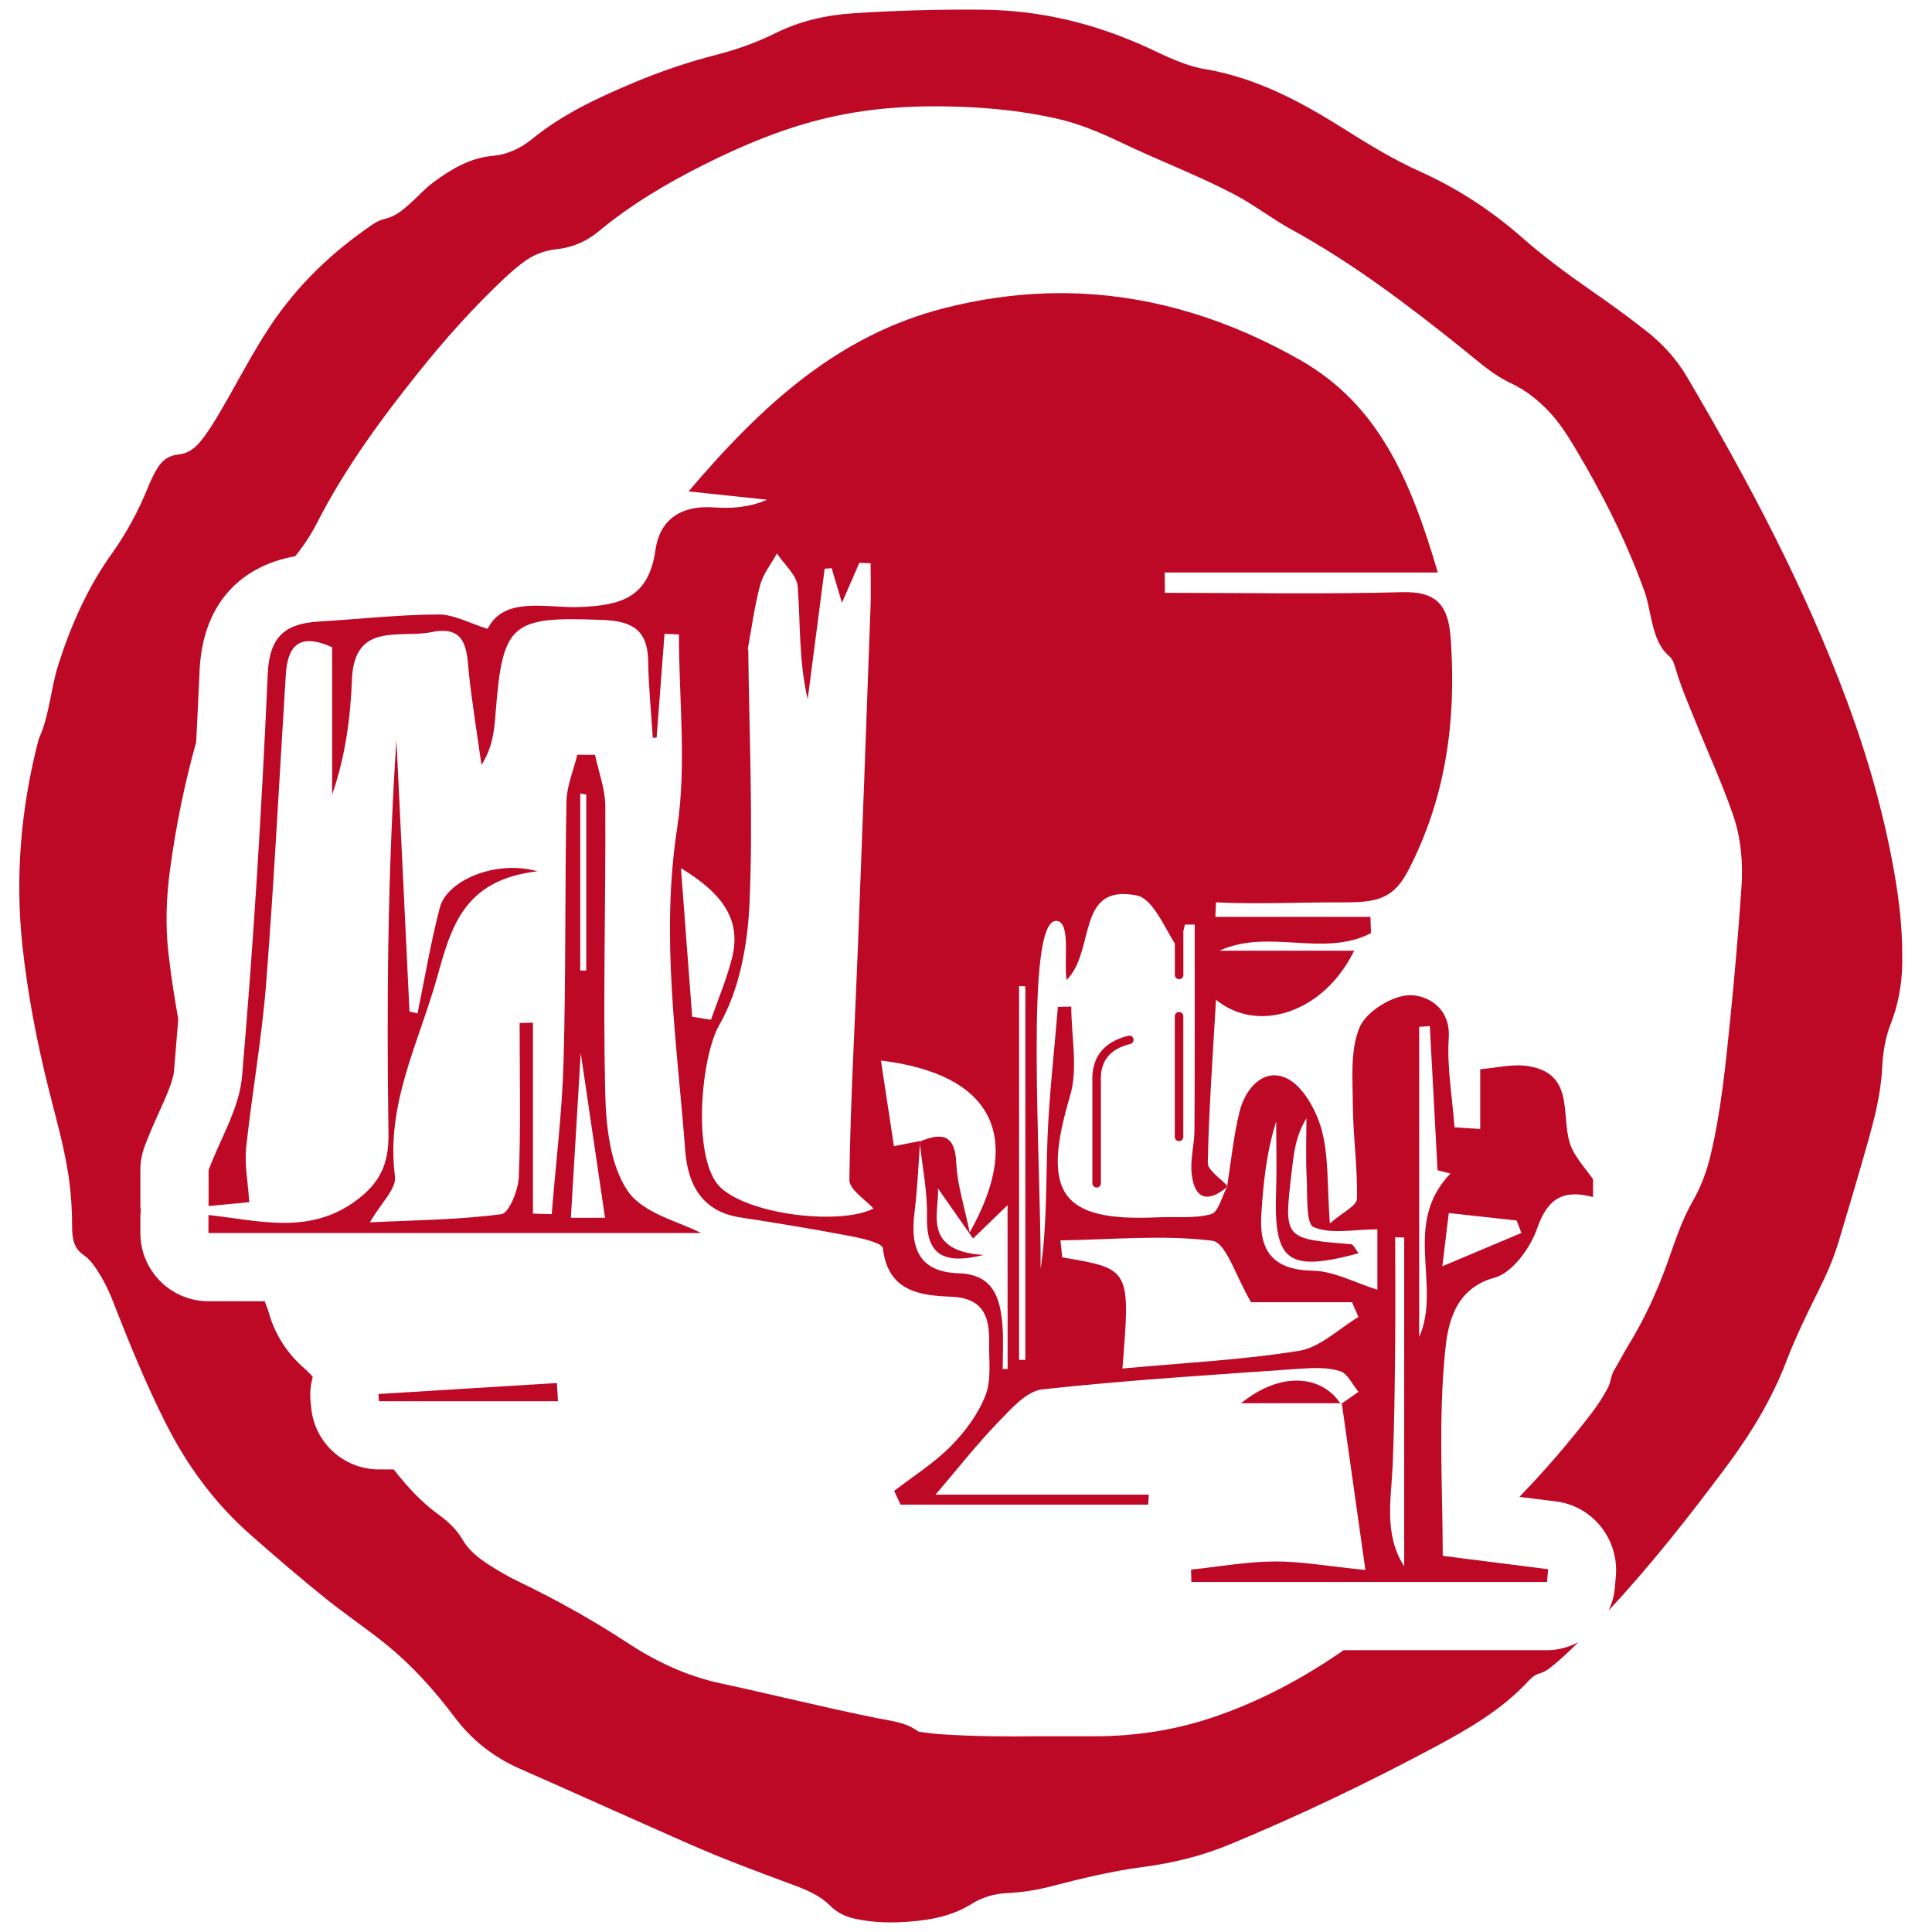 <?xml version="1.0" encoding="UTF-8" standalone="no"?>
<!-- Generator: Adobe Illustrator 16.0.0, SVG Export Plug-In . SVG Version: 6.00 Build 0)  -->

<svg
   xmlns:dc="http://purl.org/dc/elements/1.1/"
   xmlns:cc="http://creativecommons.org/ns#"
   xmlns:rdf="http://www.w3.org/1999/02/22-rdf-syntax-ns#"
   xmlns:svg="http://www.w3.org/2000/svg"
   xmlns="http://www.w3.org/2000/svg"
   xmlns:sodipodi="http://sodipodi.sourceforge.net/DTD/sodipodi-0.dtd"
   xmlns:inkscape="http://www.inkscape.org/namespaces/inkscape"
   version="1.1"
   id="Layer_1"
   x="0px"
   y="0px"
   width="56.693px"
   height="56.693px"
   viewBox="-7.087 -7.087 56.693 56.693"
   enable-background="new -7.087 -7.087 56.693 56.693"
   xml:space="preserve"
   sodipodi:docname="Carte_Zone.svg"
   inkscape:version="0.92.0 r15299"><defs
   id="defs27">
	
	

	
	
	
	
	
	
	
</defs><sodipodi:namedview
   pagecolor="#ffffff"
   bordercolor="#666666"
   borderopacity="1"
   objecttolerance="10"
   gridtolerance="10"
   guidetolerance="10"
   inkscape:pageopacity="0"
   inkscape:pageshadow="2"
   inkscape:window-width="1280"
   inkscape:window-height="961"
   id="namedview25"
   showgrid="false"
   inkscape:zoom="4.1627714"
   inkscape:cx="-3.8435933"
   inkscape:cy="28.3465"
   inkscape:window-x="-8"
   inkscape:window-y="-8"
   inkscape:window-maximized="1"
   inkscape:current-layer="Layer_1" />

<path
   style="fill:#bd0926"
   d="M 28.852 0.285 C 27.583 0.271 26.318 0.307 25.053 0.389 C 24.254 0.441 23.488 0.609 22.764 0.969 C 22.2 1.25 21.602 1.461 20.99 1.617 C 20.176 1.825 19.385 2.095 18.611 2.42 C 17.555 2.863 16.521 3.342 15.623 4.072 C 15.287 4.345 14.908 4.533 14.451 4.574 C 13.799 4.632 13.249 4.958 12.732 5.338 C 12.468 5.531 12.255 5.778 12.012 5.992 C 11.809 6.171 11.599 6.347 11.33 6.412 C 11.193 6.446 11.068 6.494 10.955 6.572 C 9.765 7.378 8.74 8.351 7.941 9.551 C 7.386 10.383 6.939 11.276 6.43 12.135 C 6.26 12.423 6.086 12.708 5.871 12.967 C 5.699 13.174 5.496 13.315 5.217 13.34 C 4.956 13.364 4.764 13.506 4.627 13.725 C 4.513 13.906 4.424 14.101 4.344 14.297 C 4.061 14.993 3.712 15.645 3.27 16.262 C 2.571 17.241 2.088 18.337 1.719 19.479 C 1.485 20.204 1.458 20.985 1.135 21.688 C 0.617 23.683 0.438 25.702 0.658 27.754 C 0.812 29.187 1.086 30.594 1.436 31.99 C 1.643 32.813 1.878 33.633 2.006 34.473 C 2.085 34.992 2.116 35.508 2.117 36.031 C 2.118 36.328 2.163 36.624 2.438 36.816 C 2.57 36.906 2.674 37.019 2.766 37.148 C 2.989 37.463 3.166 37.807 3.307 38.168 C 3.782 39.384 4.272 40.592 4.861 41.76 C 5.486 43 6.29 44.1 7.338 45.025 C 8.077 45.676 8.823 46.32 9.592 46.936 C 10.155 47.387 10.755 47.788 11.316 48.242 C 12.087 48.863 12.745 49.598 13.338 50.387 C 13.844 51.06 14.478 51.56 15.25 51.9 C 16.913 52.634 18.57 53.381 20.234 54.115 C 21.224 54.551 22.239 54.927 23.254 55.303 C 23.649 55.449 24.051 55.613 24.352 55.914 C 24.566 56.128 24.808 56.243 25.09 56.305 C 25.647 56.427 26.211 56.432 26.775 56.381 C 27.387 56.33 27.979 56.202 28.514 55.867 C 28.826 55.672 29.183 55.569 29.553 55.551 C 29.972 55.53 30.385 55.472 30.789 55.367 C 31.694 55.133 32.603 54.908 33.531 54.787 C 34.414 54.671 35.271 54.462 36.092 54.121 C 38.13 53.277 40.117 52.324 42.062 51.287 C 43.072 50.747 44.066 50.178 44.854 49.324 C 44.943 49.227 45.05 49.14 45.18 49.105 C 45.291 49.074 45.384 49.02 45.473 48.951 C 45.775 48.719 46.047 48.455 46.318 48.188 C 46.04 48.334 45.728 48.424 45.393 48.424 L 39.422 48.424 C 39.401 48.439 39.383 48.456 39.361 48.471 C 38.171 49.286 36.907 49.958 35.529 50.414 C 34.444 50.774 33.327 50.942 32.184 50.949 C 31.619 50.951 31.054 50.949 30.488 50.949 C 29.52 50.961 28.555 50.954 27.59 50.889 C 27.407 50.877 27.226 50.851 27.045 50.828 C 27.005 50.823 26.958 50.82 26.928 50.797 C 26.578 50.538 26.157 50.503 25.75 50.42 C 24.206 50.11 22.678 49.727 21.139 49.395 C 20.144 49.179 19.255 48.76 18.418 48.211 C 17.4 47.544 16.342 46.952 15.246 46.424 C 14.921 46.268 14.607 46.09 14.307 45.891 C 14.013 45.697 13.747 45.484 13.564 45.166 C 13.39 44.865 13.127 44.631 12.848 44.428 C 12.344 44.061 11.932 43.603 11.553 43.119 L 11.121 43.119 C 10.08 43.119 9.214 42.32 9.129 41.283 L 9.119 41.184 L 9.109 41.07 C 9.09 40.841 9.121 40.615 9.178 40.396 C 9.103 40.328 9.04 40.249 8.963 40.182 C 8.438 39.732 8.07 39.177 7.885 38.508 C 7.854 38.397 7.804 38.293 7.768 38.184 L 6.119 38.184 C 5.015 38.184 4.119 37.288 4.119 36.184 L 4.119 35.656 C 4.119 35.611 4.13 35.568 4.133 35.523 C 4.13 35.479 4.119 35.438 4.119 35.393 L 4.119 34.338 C 4.119 34.1 4.161 33.864 4.244 33.641 C 4.375 33.289 4.519 32.966 4.66 32.654 C 4.867 32.196 5.081 31.722 5.107 31.422 C 5.15 30.922 5.189 30.41 5.23 29.904 C 5.115 29.251 5.012 28.596 4.939 27.938 C 4.85 27.127 4.881 26.32 4.99 25.514 C 5.161 24.251 5.412 23.005 5.756 21.781 C 5.791 21.086 5.825 20.396 5.857 19.68 C 5.939 17.824 6.957 16.631 8.662 16.322 C 8.701 16.277 8.737 16.23 8.773 16.182 C 8.971 15.924 9.147 15.648 9.295 15.359 C 10.11 13.761 11.163 12.324 12.279 10.928 C 13.066 9.944 13.905 9.006 14.826 8.143 C 14.989 7.99 15.16 7.845 15.338 7.709 C 15.632 7.485 15.956 7.354 16.328 7.314 C 16.793 7.265 17.205 7.09 17.57 6.787 C 18.512 6.005 19.561 5.383 20.654 4.834 C 21.837 4.241 23.056 3.736 24.352 3.441 C 25.63 3.15 26.93 3.084 28.236 3.135 C 29.168 3.172 30.091 3.274 31.004 3.479 C 31.668 3.629 32.287 3.889 32.898 4.182 C 33.992 4.706 35.132 5.136 36.209 5.699 C 36.796 6.006 37.316 6.415 37.896 6.734 C 39.704 7.726 41.336 8.967 42.938 10.252 C 43.382 10.608 43.801 10.994 44.322 11.238 C 44.78 11.451 45.158 11.757 45.494 12.121 C 45.772 12.425 45.995 12.772 46.207 13.125 C 47.015 14.475 47.724 15.873 48.256 17.354 C 48.367 17.661 48.406 17.985 48.486 18.297 C 48.577 18.651 48.684 18.999 48.98 19.252 C 49.105 19.361 49.139 19.524 49.188 19.682 C 49.342 20.196 49.558 20.687 49.758 21.184 C 50.119 22.085 50.527 22.968 50.846 23.887 C 51.097 24.609 51.153 25.348 51.098 26.102 C 51.008 27.37 50.902 28.635 50.773 29.9 C 50.637 31.239 50.508 32.58 50.197 33.893 C 50.083 34.378 49.91 34.837 49.658 35.273 C 49.348 35.815 49.157 36.413 48.949 36.998 C 48.639 37.874 48.254 38.713 47.766 39.506 C 47.625 39.735 47.505 39.977 47.367 40.205 C 47.27 40.365 47.269 40.556 47.184 40.719 C 47.043 40.99 46.877 41.242 46.691 41.484 C 46.034 42.339 45.332 43.153 44.586 43.924 L 45.676 44.062 C 46.741 44.197 47.508 45.175 47.416 46.246 L 47.387 46.578 C 47.367 46.822 47.301 47.051 47.203 47.262 C 48.437 45.933 49.559 44.511 50.643 43.057 C 51.36 42.095 51.987 41.08 52.416 39.953 C 52.686 39.248 53.016 38.57 53.352 37.895 C 53.585 37.428 53.799 36.95 53.949 36.451 C 54.237 35.497 54.519 34.541 54.791 33.582 C 54.998 32.852 55.19 32.117 55.229 31.354 C 55.252 30.904 55.317 30.463 55.48 30.047 C 55.745 29.379 55.833 28.691 55.82 28.061 C 55.822 27.189 55.725 26.404 55.59 25.625 C 55.289 23.906 54.814 22.234 54.209 20.6 C 52.974 17.26 51.31 14.128 49.506 11.064 C 49.188 10.522 48.773 10.073 48.277 9.688 C 47.75 9.274 47.206 8.883 46.654 8.5 C 45.965 8.022 45.294 7.524 44.662 6.969 C 43.766 6.181 42.774 5.532 41.682 5.039 C 40.896 4.686 40.163 4.241 39.438 3.781 C 38.17 2.982 36.861 2.281 35.354 2.027 C 34.784 1.931 34.262 1.671 33.742 1.428 C 32.192 0.707 30.571 0.303 28.852 0.285 z M 30.756 8.607 C 29.754 8.636 28.737 8.779 27.705 9.043 C 24.613 9.835 22.389 11.849 20.205 14.42 C 21.197 14.525 21.854 14.595 22.51 14.664 C 21.977 14.895 21.456 14.925 20.941 14.889 C 20.003 14.823 19.363 15.229 19.234 16.139 C 19.035 17.534 18.236 17.772 16.967 17.814 C 16.029 17.845 14.791 17.487 14.309 18.453 C 13.788 18.293 13.325 18.029 12.863 18.031 C 11.697 18.037 10.532 18.168 9.365 18.238 C 8.397 18.295 7.906 18.654 7.857 19.766 C 7.682 23.712 7.441 27.657 7.102 31.592 C 7.021 32.528 6.46 33.422 6.121 34.336 L 6.121 35.391 C 6.625 35.343 7.128 35.294 7.314 35.277 C 7.272 34.64 7.172 34.152 7.223 33.678 C 7.395 32.071 7.684 30.473 7.809 28.863 C 8.045 25.844 8.196 22.819 8.387 19.797 C 8.438 18.991 8.745 18.543 9.746 18.992 L 9.746 21.178 L 9.746 23.318 C 10.138 22.191 10.283 21.067 10.328 19.936 C 10.395 18.233 11.748 18.738 12.662 18.549 C 13.751 18.324 13.692 19.16 13.771 19.865 C 13.867 20.728 14.008 21.586 14.129 22.447 C 14.469 21.91 14.505 21.404 14.545 20.898 C 14.751 18.268 15.005 18.083 17.705 18.193 C 18.575 18.229 19.007 18.507 19.02 19.402 C 19.031 20.152 19.108 20.901 19.156 21.65 L 19.268 21.645 C 19.345 20.63 19.423 19.616 19.5 18.6 C 19.641 18.606 19.781 18.611 19.922 18.617 C 19.922 20.516 20.153 22.451 19.869 24.307 C 19.38 27.497 19.869 30.618 20.107 33.76 C 20.18 34.729 20.58 35.549 21.715 35.723 C 22.787 35.887 23.858 36.063 24.922 36.266 C 25.276 36.333 25.888 36.47 25.908 36.629 C 26.055 37.895 26.986 38.015 27.912 38.051 C 28.846 38.089 29.039 38.626 29.025 39.383 C 29.015 39.904 29.098 40.472 28.922 40.936 C 28.711 41.486 28.325 42.007 27.906 42.432 C 27.412 42.933 26.8 43.316 26.238 43.75 C 26.3 43.884 26.364 44.019 26.426 44.152 L 33.691 44.152 C 33.698 44.054 33.705 43.957 33.711 43.859 L 27.453 43.859 C 28.135 43.061 28.681 42.362 29.295 41.729 C 29.669 41.343 30.123 40.821 30.586 40.77 C 33.099 40.496 35.625 40.342 38.148 40.164 C 38.54 40.137 38.958 40.12 39.322 40.234 C 39.544 40.302 39.685 40.631 39.863 40.842 C 39.7 40.956 39.538 41.07 39.375 41.184 C 39.603 42.788 39.828 44.39 40.066 46.07 C 38.93 45.956 38.162 45.814 37.393 45.82 C 36.579 45.826 35.764 45.974 34.951 46.059 C 34.954 46.18 34.957 46.301 34.959 46.422 L 41.637 46.422 L 45.393 46.422 L 45.396 46.422 C 45.406 46.297 45.418 46.172 45.428 46.047 C 44.61 45.944 43.73 45.833 42.682 45.699 C 42.55 45.682 42.476 45.672 42.336 45.654 C 42.336 43.742 42.199 41.652 42.412 39.598 C 42.485 38.9 42.665 37.813 43.855 37.494 C 44.376 37.353 44.909 36.621 45.107 36.045 C 45.419 35.137 45.902 34.902 46.746 35.127 L 46.746 34.6 C 46.54 34.314 46.299 34.046 46.143 33.736 C 45.726 32.907 46.317 31.527 44.85 31.285 C 44.389 31.209 43.895 31.341 43.436 31.375 L 43.436 33.129 C 43.122 33.109 42.869 33.092 42.682 33.08 C 42.614 32.169 42.456 31.311 42.512 30.467 C 42.573 29.565 41.878 29.204 41.379 29.203 C 40.865 29.203 40.093 29.681 39.898 30.143 C 39.612 30.824 39.694 31.676 39.699 32.455 C 39.705 33.362 39.841 34.272 39.818 35.178 C 39.813 35.385 39.39 35.58 39.023 35.9 C 38.941 34.786 38.995 33.93 38.781 33.148 C 38.624 32.573 38.223 31.85 37.736 31.631 C 37.076 31.335 36.544 31.939 36.375 32.615 C 36.197 33.328 36.127 34.066 36.012 34.793 C 35.801 34.567 35.436 34.337 35.441 34.117 C 35.475 32.522 35.592 30.931 35.682 29.338 L 35.656 29.314 C 36.861 30.341 38.827 29.758 39.736 27.898 L 35.783 27.898 C 37.242 27.234 38.826 28.106 40.23 27.383 C 40.224 27.223 40.22 27.063 40.215 26.904 L 35.664 26.904 C 35.67 26.762 35.676 26.621 35.682 26.479 C 36.921 26.54 38.182 26.473 39.396 26.479 C 40.398 26.484 40.886 26.388 41.328 25.535 C 42.439 23.389 42.734 21.135 42.572 18.762 C 42.507 17.799 42.197 17.348 41.145 17.377 C 38.826 17.44 36.503 17.396 34.182 17.396 C 34.181 17.197 34.18 16.998 34.178 16.799 L 42.191 16.799 C 41.392 14.08 40.456 11.867 38.129 10.551 C 36.081 9.391 33.954 8.724 31.752 8.617 C 31.422 8.601 31.09 8.598 30.756 8.607 z M 22.799 16.242 C 23.013 16.566 23.386 16.881 23.41 17.219 C 23.489 18.307 23.439 19.404 23.701 20.516 C 23.867 19.241 24.033 17.964 24.199 16.689 C 24.267 16.683 24.336 16.678 24.404 16.672 C 24.488 16.954 24.572 17.235 24.707 17.689 C 24.92 17.197 25.069 16.856 25.217 16.514 C 25.327 16.519 25.437 16.524 25.547 16.529 C 25.547 16.957 25.56 17.384 25.545 17.811 C 25.425 21.141 25.303 24.472 25.174 27.801 C 25.086 30.075 24.954 32.346 24.924 34.621 C 24.92 34.912 25.408 35.211 25.631 35.463 C 24.689 35.948 22.078 35.672 21.168 34.869 C 20.294 34.098 20.55 31.046 21.109 30.074 C 21.699 29.048 21.941 27.718 21.994 26.506 C 22.103 24.024 21.983 21.532 21.957 19.043 L 21.939 19.068 C 22.057 18.432 22.14 17.787 22.307 17.164 C 22.395 16.836 22.63 16.548 22.799 16.242 z M 11.633 21.711 C 11.377 25.567 11.343 29.421 11.4 33.273 C 11.413 34.17 11.136 34.73 10.43 35.244 C 9.052 36.249 7.58 35.809 6.117 35.654 L 6.117 36.182 L 20.57 36.182 C 19.946 35.851 18.873 35.613 18.422 34.951 C 17.904 34.19 17.784 33.058 17.76 32.082 C 17.693 29.273 17.777 26.462 17.762 23.652 C 17.759 23.151 17.566 22.651 17.461 22.15 C 17.288 22.149 17.114 22.148 16.941 22.148 C 16.83 22.603 16.632 23.058 16.623 23.516 C 16.574 26.062 16.608 28.61 16.537 31.156 C 16.495 32.648 16.309 34.138 16.189 35.629 C 16.005 35.624 15.822 35.618 15.639 35.613 L 15.639 30.01 C 15.509 30.012 15.378 30.015 15.248 30.018 C 15.248 31.524 15.284 33.03 15.225 34.533 C 15.209 34.921 14.936 35.599 14.713 35.629 C 13.456 35.795 12.178 35.804 10.854 35.869 C 11.177 35.307 11.636 34.883 11.59 34.525 C 11.314 32.409 12.287 30.608 12.826 28.682 C 13.243 27.189 13.61 25.817 15.771 25.568 C 14.535 25.218 13.116 25.845 12.91 26.623 C 12.639 27.647 12.467 28.698 12.252 29.738 C 12.173 29.718 12.095 29.701 12.016 29.682 C 11.889 27.025 11.761 24.368 11.633 21.711 z M 17.027 23.281 C 17.086 23.294 17.144 23.305 17.203 23.318 L 17.203 28.48 L 17.027 28.48 L 17.027 23.281 z M 19.982 25.475 C 21.253 26.246 21.754 27.026 21.479 28.119 C 21.324 28.732 21.071 29.324 20.863 29.924 C 20.679 29.895 20.495 29.865 20.311 29.836 C 20.207 28.463 20.103 27.088 19.982 25.475 z M 32.785 26.246 C 32.942 26.224 33.128 26.231 33.352 26.275 C 33.818 26.367 34.144 27.16 34.475 27.688 L 34.475 28.609 C 34.475 28.678 34.531 28.734 34.6 28.734 C 34.669 28.734 34.725 28.678 34.725 28.609 L 34.725 27.359 C 34.725 27.354 34.72 27.351 34.719 27.346 C 34.737 27.276 34.752 27.204 34.771 27.131 L 35.057 27.131 C 35.057 29.138 35.062 31.144 35.051 33.152 C 35.049 33.586 34.92 34.028 34.969 34.451 C 35.057 35.212 35.456 35.289 36.002 34.836 C 36.004 34.833 36.006 34.828 36.008 34.824 C 36.01 34.815 36.012 34.806 36.014 34.797 C 36.019 34.803 36.026 34.808 36.031 34.814 C 36.02 34.823 36.012 34.831 36.002 34.838 C 35.854 35.119 35.75 35.572 35.539 35.629 C 35.045 35.764 34.498 35.696 33.973 35.721 C 31.114 35.856 30.553 35.008 31.4 32.158 C 31.639 31.352 31.436 30.415 31.436 29.537 L 31.043 29.547 C 30.939 30.819 30.792 32.087 30.74 33.361 C 30.688 34.651 30.728 35.945 30.537 37.23 C 30.546 33.956 30.06 26.955 31.004 27.023 C 31.434 27.054 31.208 28.219 31.299 28.756 C 32.047 28.016 31.69 26.401 32.785 26.246 z M 29.904 28.936 C 29.966 28.939 30.026 28.941 30.088 28.943 L 30.088 39.904 C 30.026 39.905 29.966 39.904 29.904 39.904 L 29.904 28.936 z M 34.598 29.695 C 34.529 29.695 34.473 29.751 34.473 29.82 L 34.473 33.361 C 34.473 33.43 34.529 33.486 34.598 33.486 C 34.667 33.486 34.723 33.43 34.723 33.361 L 34.723 29.82 C 34.723 29.75 34.667 29.695 34.598 29.695 z M 41.957 30.111 C 42.031 31.501 42.106 32.891 42.184 34.34 C 42.229 34.352 42.434 34.403 42.562 34.436 C 41.126 35.928 42.314 37.711 41.645 39.236 L 41.645 30.131 C 41.749 30.125 41.853 30.117 41.957 30.111 z M 33.107 30.393 C 32.372 30.577 32.018 31.04 32.055 31.764 L 32.055 34.723 C 32.055 34.792 32.111 34.848 32.18 34.848 C 32.249 34.848 32.305 34.792 32.305 34.723 L 32.305 31.758 C 32.274 31.147 32.548 30.79 33.168 30.635 C 33.235 30.618 33.276 30.551 33.26 30.484 C 33.245 30.417 33.173 30.374 33.107 30.393 z M 17.041 30.898 C 17.233 32.203 17.488 33.928 17.754 35.734 L 16.752 35.734 C 16.858 33.961 16.96 32.234 17.041 30.898 z M 25.85 31.121 C 29.101 31.516 30.059 33.323 28.455 36.164 C 28.299 35.396 28.09 34.769 28.062 34.133 C 28.026 33.272 27.627 33.235 26.998 33.494 C 26.998 33.49 27 33.487 27 33.482 C 26.79 33.522 26.578 33.565 26.232 33.633 C 26.106 32.803 25.981 31.978 25.85 31.121 z M 38.336 32.818 C 38.336 33.403 38.313 33.989 38.344 34.572 C 38.37 35.075 38.316 35.909 38.547 36.008 C 39.06 36.227 39.731 36.074 40.418 36.074 C 40.417 36.63 40.418 37.315 40.418 37.846 C 39.765 37.643 39.146 37.299 38.52 37.287 C 37.347 37.266 36.944 36.699 37.012 35.641 C 37.07 34.73 37.16 33.819 37.449 32.908 C 37.449 33.593 37.469 34.28 37.445 34.965 C 37.376 37.025 37.776 37.337 39.869 36.777 C 39.783 36.673 39.719 36.516 39.641 36.51 C 37.671 36.35 37.671 36.352 37.902 34.396 C 37.964 33.875 38.006 33.353 38.336 32.818 z M 26.998 33.496 C 26.996 33.515 26.994 33.536 26.992 33.555 C 26.99 33.537 26.988 33.52 26.986 33.502 C 26.991 33.5 26.993 33.498 26.998 33.496 z M 26.994 33.574 C 27.074 34.282 27.217 34.992 27.201 35.697 C 27.179 36.778 27.631 37.13 28.861 36.826 C 27.012 36.71 27.586 35.505 27.521 34.869 C 27.788 35.251 28.171 35.798 28.553 36.344 C 28.908 36 29.263 35.657 29.566 35.365 C 29.568 36.836 29.568 38.503 29.568 40.17 C 29.519 40.171 29.473 40.173 29.424 40.174 C 29.424 39.755 29.45 39.333 29.418 38.916 C 29.356 38.105 29.161 37.395 28.131 37.363 C 26.941 37.326 26.706 36.592 26.836 35.57 C 26.92 34.91 26.946 34.241 26.994 33.574 z M 42.514 35.596 C 43.177 35.669 43.84 35.741 44.504 35.814 C 44.55 35.936 44.598 36.058 44.645 36.18 C 43.924 36.483 43.201 36.787 42.324 37.158 C 42.414 36.412 42.465 36.004 42.514 35.596 z M 40.941 36.307 C 41.029 36.309 41.117 36.312 41.205 36.314 L 41.205 45.963 C 40.602 45.025 40.823 44 40.867 42.986 C 40.915 41.851 40.927 40.715 40.939 39.578 C 40.95 38.488 40.941 37.397 40.941 36.307 z M 33.355 36.328 C 34.1 36.311 34.841 36.318 35.572 36.408 C 35.981 36.458 36.27 37.476 36.713 38.213 L 39.674 38.213 C 39.737 38.358 39.8 38.502 39.863 38.646 C 39.285 38.99 38.739 39.539 38.121 39.639 C 36.424 39.911 34.698 39.994 32.936 40.158 C 33.173 37.233 33.173 37.233 31.17 36.896 C 31.153 36.73 31.136 36.564 31.119 36.398 C 31.863 36.387 32.611 36.345 33.355 36.328 z M 38.109 40.514 C 37.597 40.496 37.005 40.7 36.418 41.178 L 39.33 41.178 C 39.056 40.77 38.622 40.531 38.109 40.514 z M 39.33 41.178 C 39.336 41.187 39.344 41.191 39.35 41.199 C 39.357 41.194 39.365 41.19 39.371 41.184 C 39.371 41.182 39.369 41.179 39.369 41.176 C 39.356 41.177 39.344 41.178 39.33 41.178 z M 16.342 40.584 C 14.596 40.691 12.85 40.798 11.104 40.906 C 11.11 40.977 11.115 41.048 11.121 41.119 L 16.373 41.119 C 16.362 40.94 16.352 40.763 16.342 40.584 z "
   transform="translate(-7.087,-7.087)"
   id="path2" />
</svg>